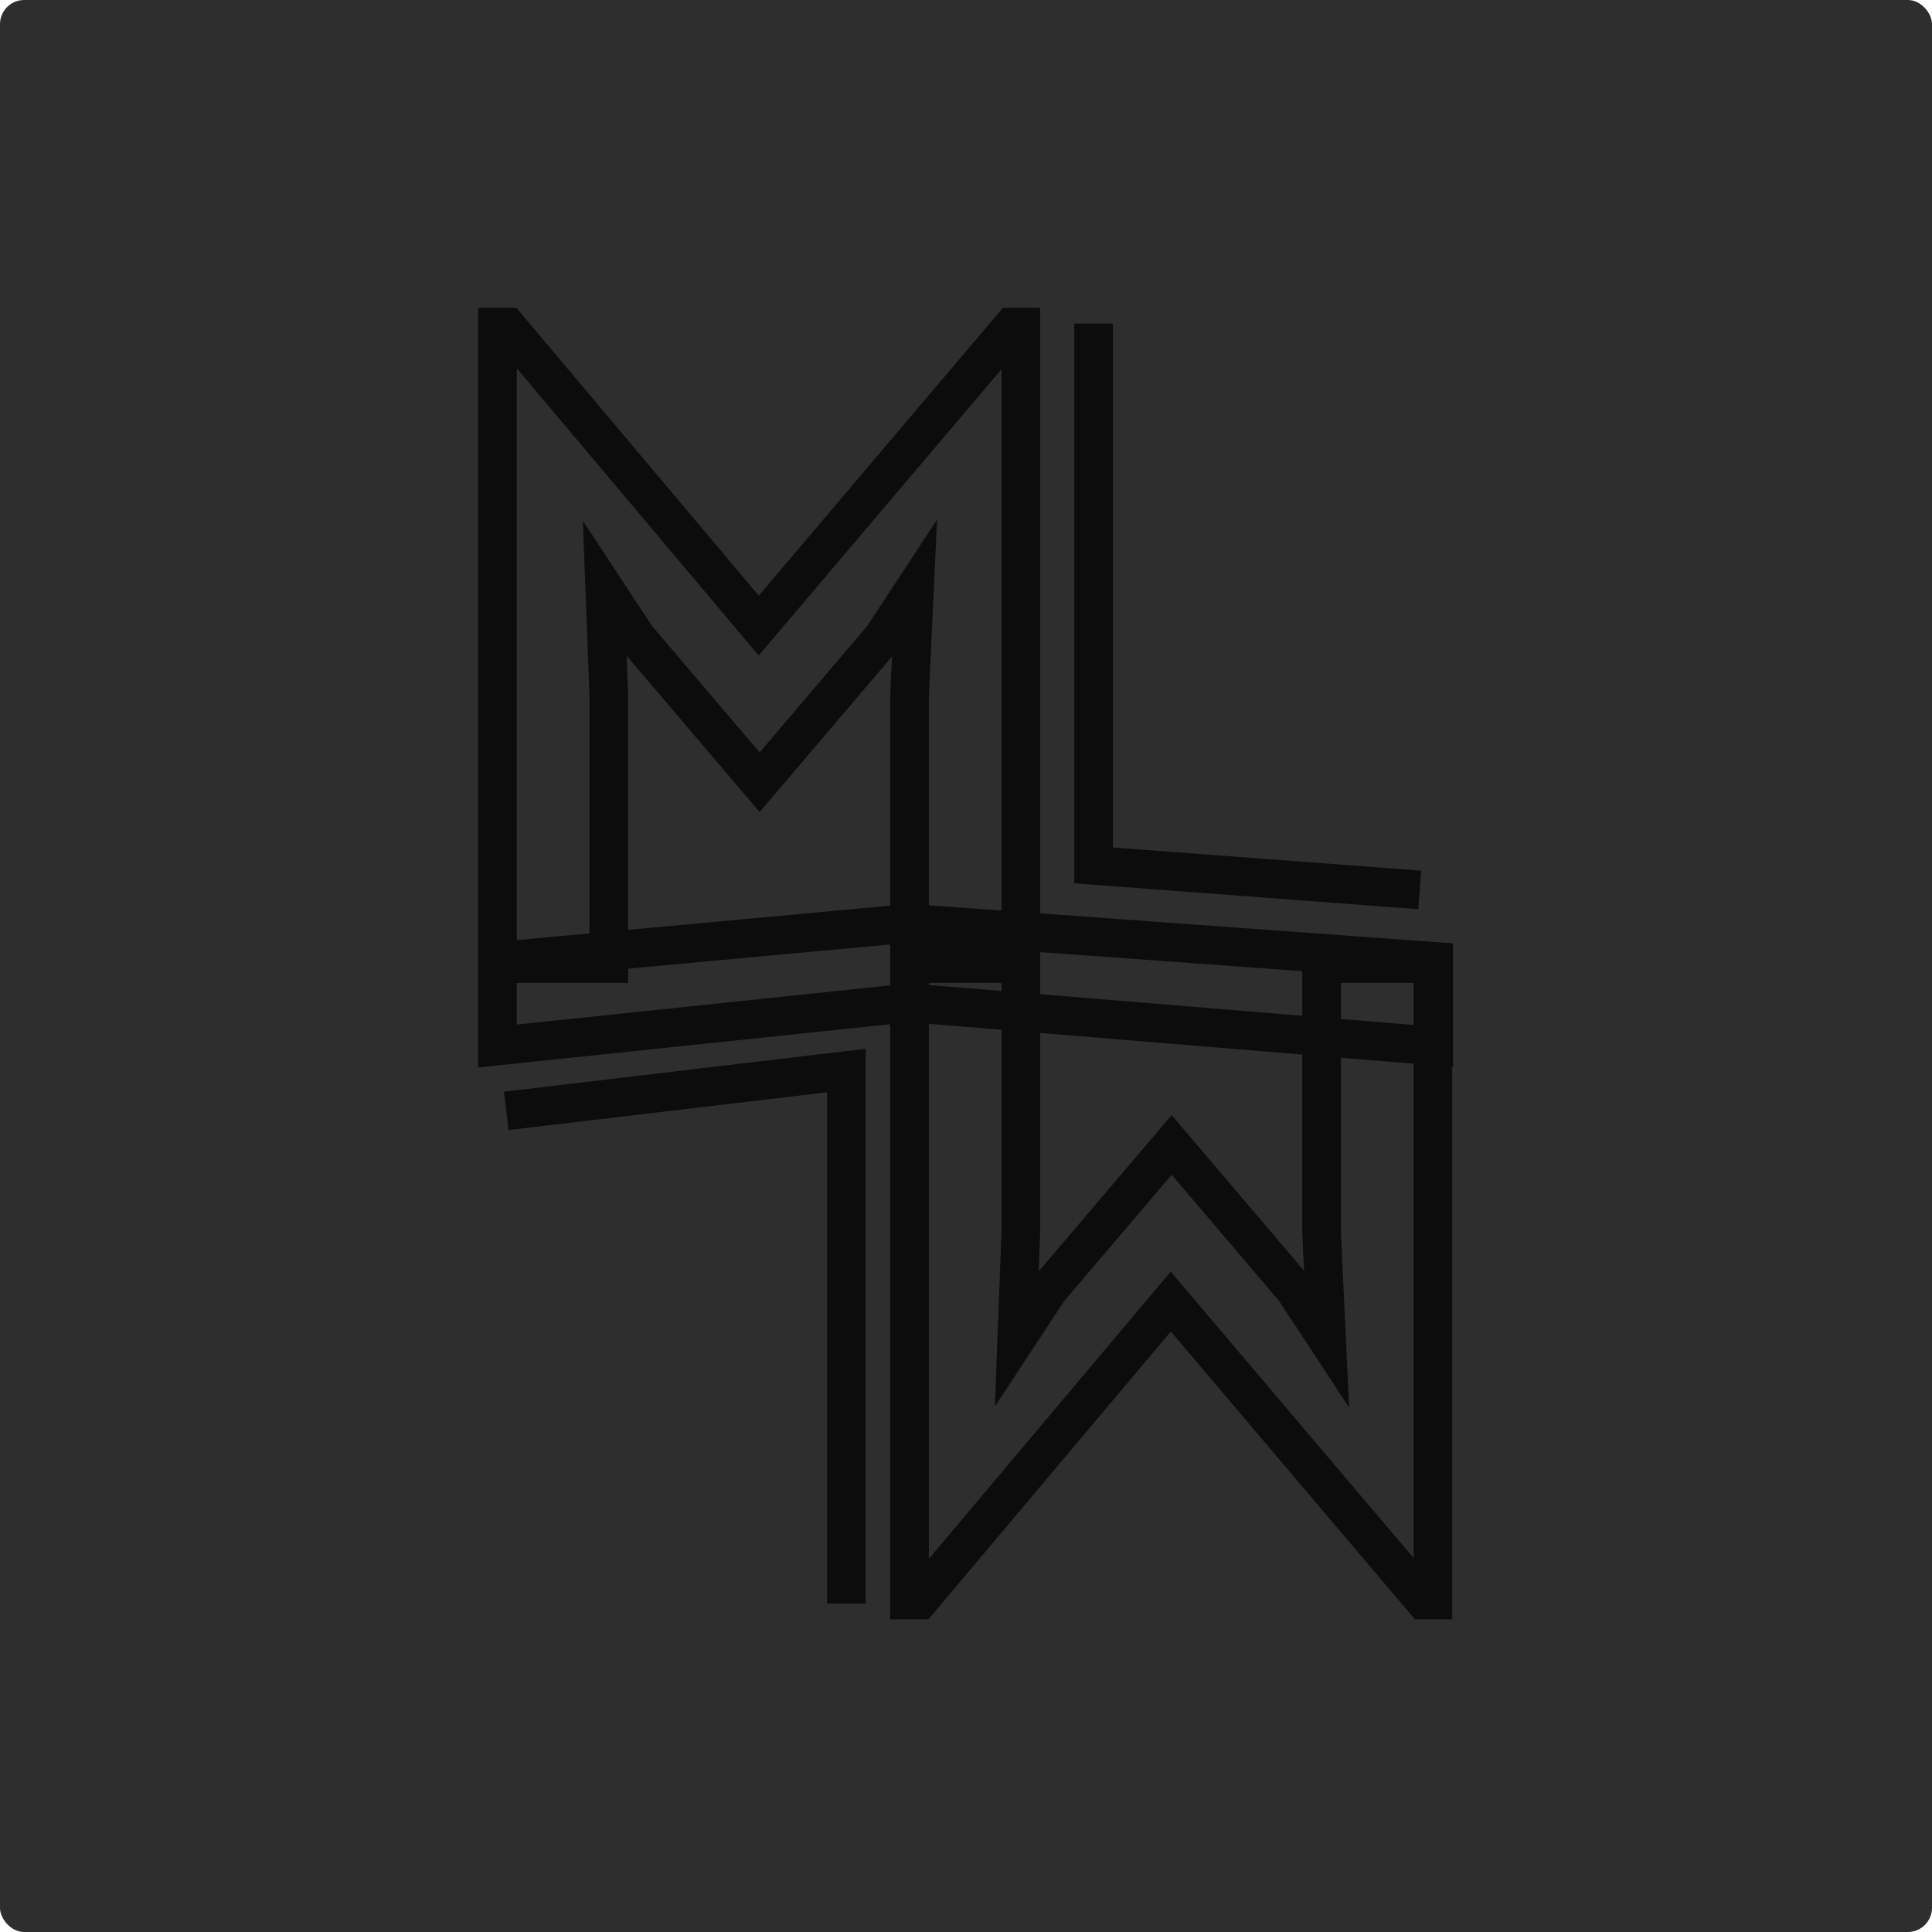 <svg width="400" height="400" viewBox="0 0 400 400" fill="none" xmlns="http://www.w3.org/2000/svg">
<rect width="400" height="400" rx="5" fill="#2E2E2F"/>
<path d="M104.812 229.993L175.237 221.644V332M293.942 184.253L226.422 179.171V67M188.308 331.277V199.5H211.355V255.073L210.519 277.005L217.117 266.968L242.58 237.044L268.044 266.968L274.642 277.005L273.619 255.073V199.5H296.666V331.277H294.808L242.394 269.477L190.353 331.277H188.308ZM103 67.723V199.5H126.047V143.927L125.211 121.995L131.809 132.032L157.272 161.956L182.735 132.032L189.333 121.995L188.311 143.927V199.5H211.358V67.723H209.5L157.086 129.523L105.045 67.723H103ZM103 199.027V216.565L188.308 207.617L296.849 216.565V199.027L188.308 191.154L103 199.027Z" stroke="#0C0C0C" stroke-width="8"/>
</svg>
